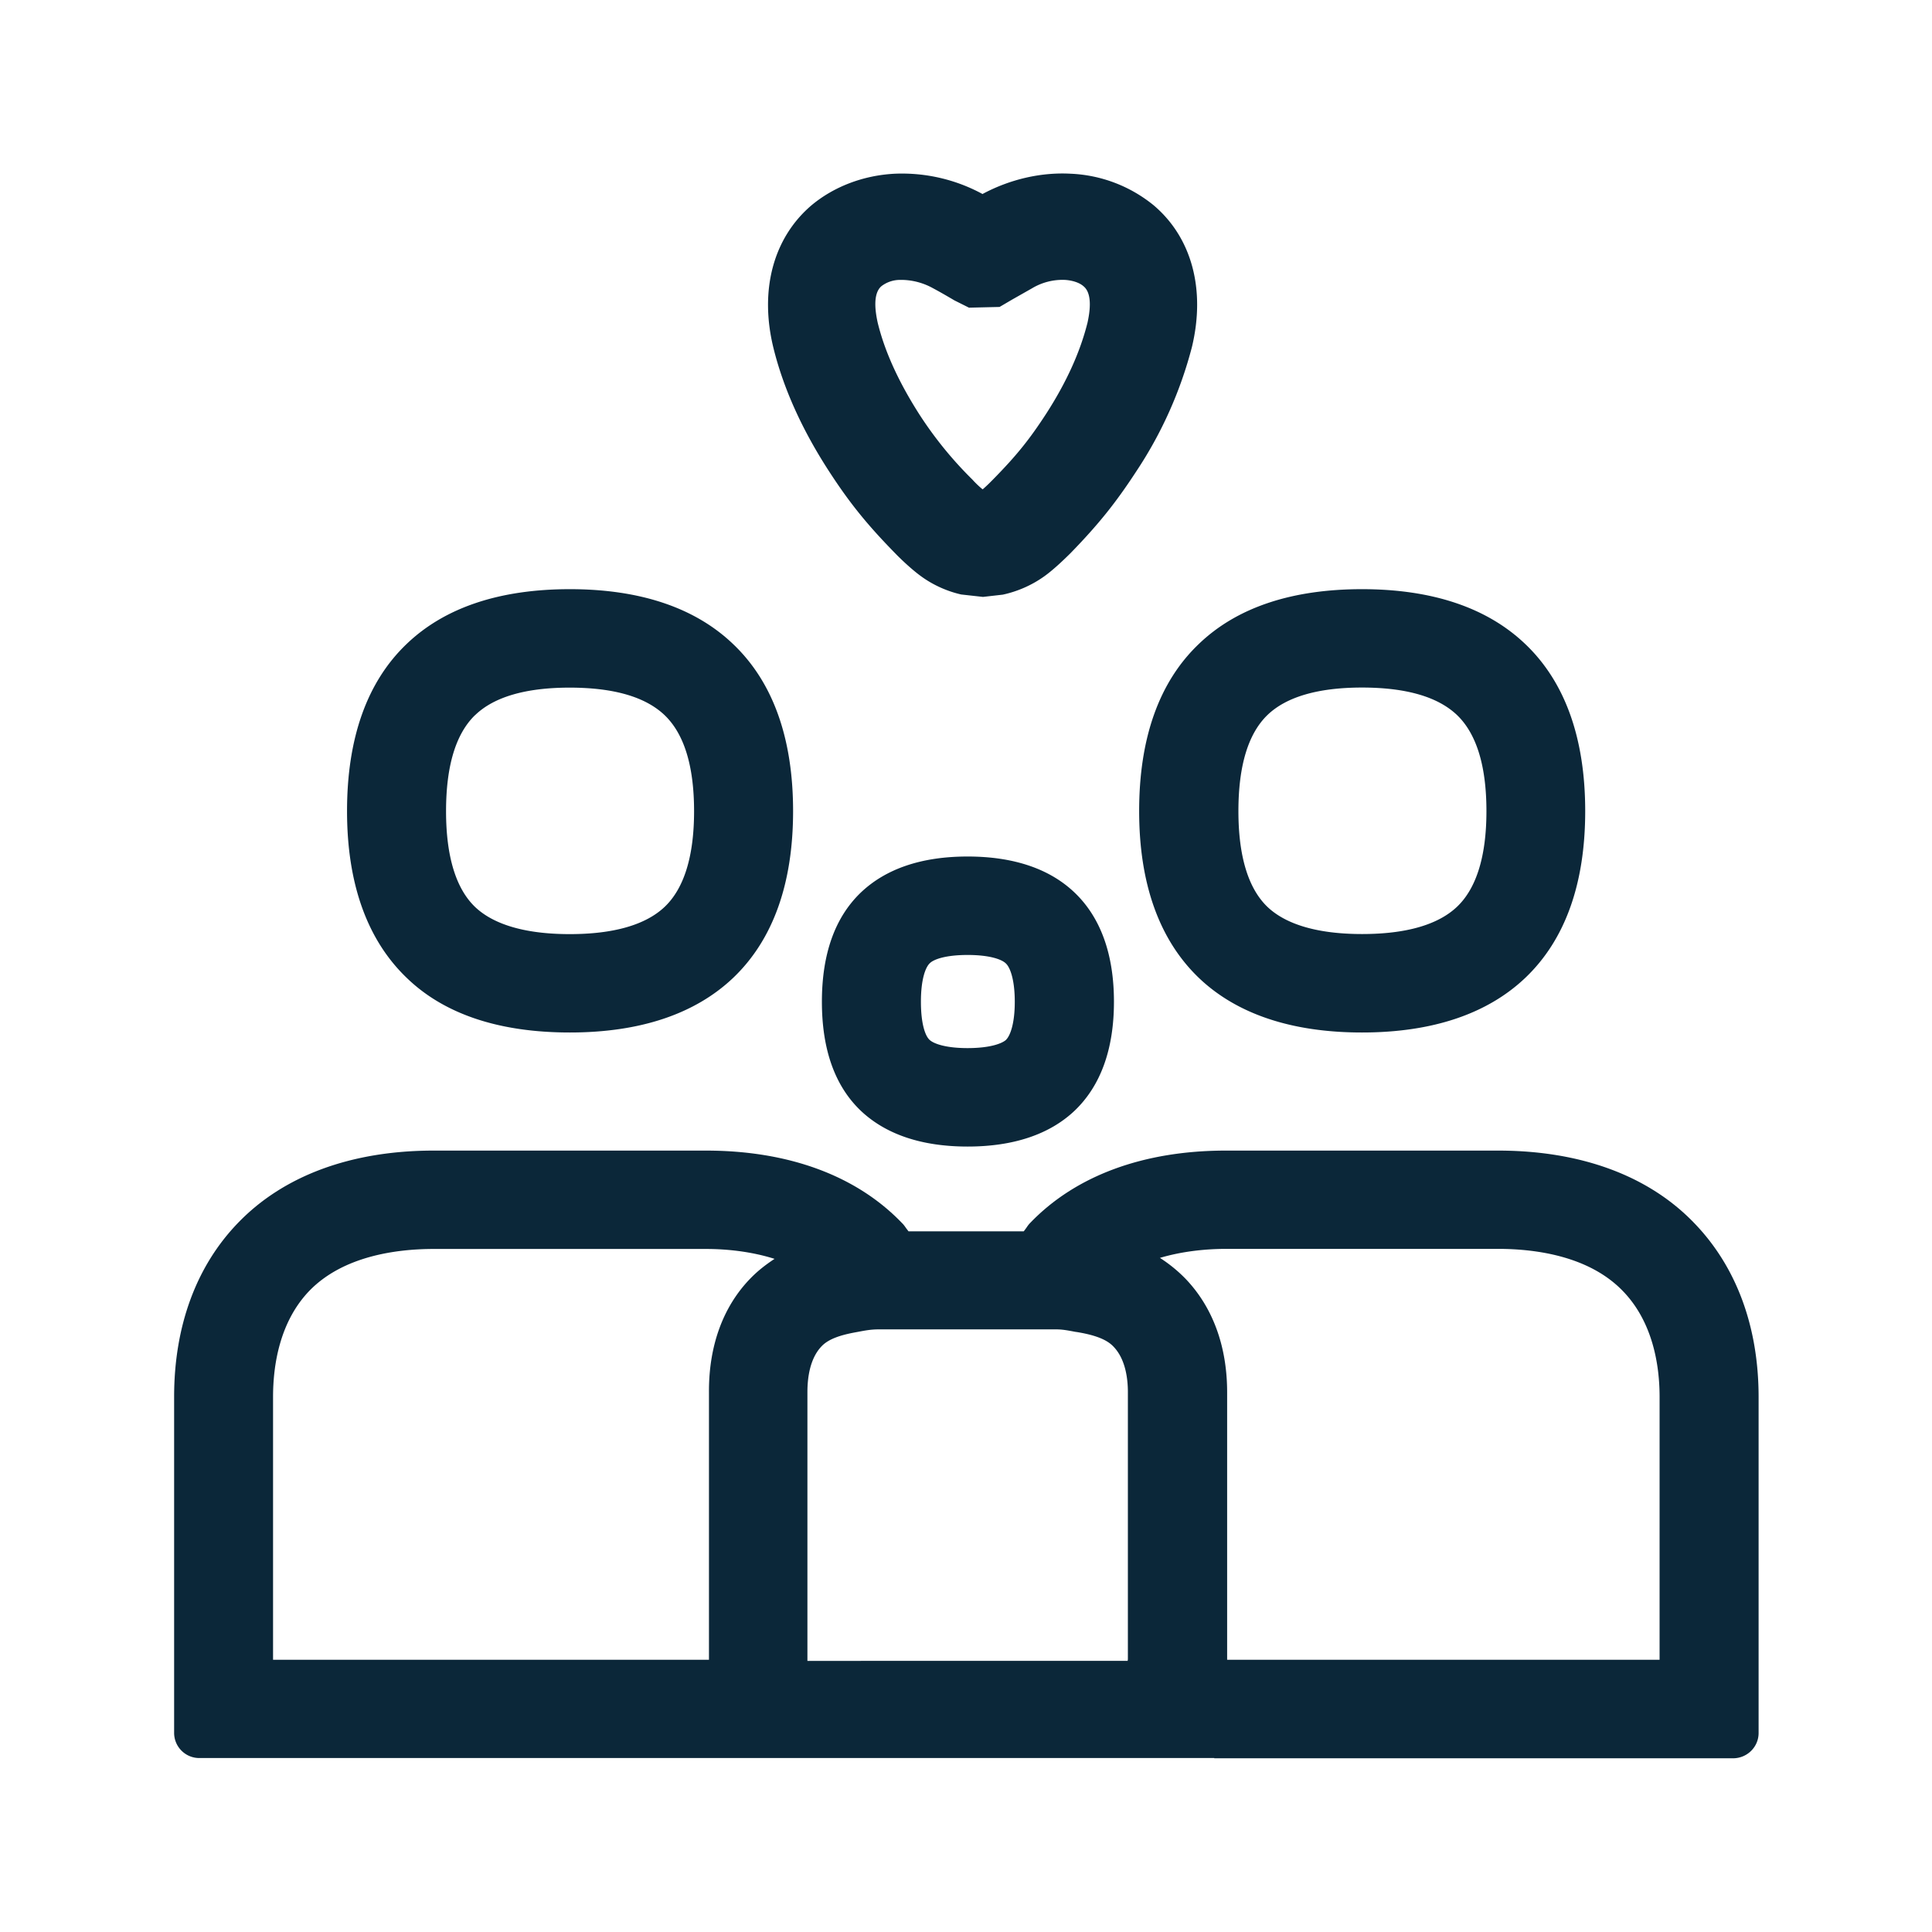 <svg xmlns="http://www.w3.org/2000/svg" width="24" height="24" fill="none"><path fill="#0B2739" d="M9.605 4.31c.123.506.356 1.024.692 1.542.26.401.479.67.83 1.028.041.043.192.191.321.283.152.11.328.185.493.222l.27.03.246-.028c.179-.039.355-.114.51-.224.128-.09.277-.238.33-.29.35-.36.563-.626.82-1.02a5.11 5.11 0 0 0 .69-1.544c.17-.711 0-1.356-.476-1.759a1.749 1.749 0 0 0-1.031-.392c-.364-.02-.75.067-1.095.252a2.097 2.097 0 0 0-1.09-.252c-.39.02-.756.16-1.034.392-.473.403-.647 1.048-.476 1.76m1.297-.306c-.022-.104-.07-.353.05-.451a.381.381 0 0 1 .23-.076h.031a.82.82 0 0 1 .378.104c.079.042.157.087.266.151l.18.09.38-.009.157-.092.247-.14a.736.736 0 0 1 .409-.104c.092.006.18.034.23.079.12.098.072.347.05.45-.09.362-.26.74-.515 1.135-.208.32-.367.518-.662.818l-.012.012c-.025.026-.07.07-.114.108-.053-.042-.109-.1-.126-.12a4.76 4.76 0 0 1-.666-.82c-.252-.396-.426-.774-.513-1.135m-5 4.88c.235-.228.633-.342 1.174-.342.546 0 .94.114 1.179.341.244.233.367.633.367 1.194 0 .557-.123.957-.364 1.187-.235.224-.633.34-1.18.34-.546 0-.943-.116-1.176-.337-.24-.23-.361-.633-.361-1.19 0-.56.12-.961.361-1.194m-.851 3.263c.467.453 1.15.68 2.028.68.874 0 1.557-.23 2.03-.68.493-.471.743-1.168.743-2.07 0-.905-.25-1.603-.743-2.073-.473-.454-1.157-.684-2.03-.684-.877 0-1.56.23-2.031.684-.49.47-.737 1.168-.737 2.073 0 .902.25 1.599.74 2.07m10.694-3.264c.236-.227.633-.341 1.174-.341.546 0 .941.114 1.18.341.243.233.366.633.366 1.194 0 .557-.123.957-.364 1.187-.235.224-.633.34-1.18.34-.546 0-.943-.116-1.176-.337-.24-.23-.361-.633-.361-1.19 0-.56.12-.961.361-1.194m-1.594 1.194c0 .902.25 1.599.74 2.07.47.45 1.154.68 2.028.68.874 0 1.557-.23 2.03-.68.494-.471.743-1.168.743-2.07 0-.905-.25-1.603-.742-2.073-.474-.454-1.157-.684-2.031-.684-.877 0-1.56.23-2.03.684-.491.47-.738 1.168-.738 2.073m-1.652 2.84c-.054.05-.208.104-.48.104-.268 0-.422-.054-.473-.104-.053-.05-.106-.199-.106-.473 0-.275.056-.426.11-.477.05-.05.2-.103.47-.103.269 0 .423.053.476.106.053.05.11.202.11.476 0 .272-.057.42-.107.47m.851-1.826c-.31-.297-.759-.449-1.33-.449-.572 0-1.017.152-1.328.449-.32.308-.482.761-.482 1.355 0 .591.16 1.045.482 1.353.31.294.756.446 1.328.446.571 0 1.02-.152 1.33-.446.322-.308.488-.762.488-1.353 0-.59-.166-1.047-.488-1.355m7.266 9.529h-5.372v-3.322c0-.574-.18-1.062-.521-1.415a1.807 1.807 0 0 0-.314-.255c.283-.084.577-.112.824-.112h3.378c.476 0 1.134.093 1.549.524.375.387.456.927.456 1.314zm-6.605-3.325v3.325h-.002v.014H10.03v-3.339c0-.176.03-.417.176-.569.087-.092.238-.14.418-.173l.038-.007c.079-.015.156-.03.25-.03h2.21c.073 0 .135.012.197.023.02.004.038.008.058.01.194.032.362.082.454.18.148.152.18.392.18.566m-4.689-1.412c-.341.35-.518.84-.515 1.412v3.325H3.392v-3.266c0-.387.079-.93.451-1.317.415-.428 1.07-.52 1.546-.52h3.379c.255 0 .56.03.854.123-.11.072-.21.15-.3.243m-6.846 5.958h12.608v.003h6.445c.174 0 .317-.14.317-.314v-4.173c0-.877-.277-1.622-.801-2.163-.566-.588-1.409-.899-2.437-.899H15.23c-1.025 0-1.869.311-2.434.9-.016.016-.03.035-.043.055-.012.016-.023.033-.036.048h-1.431l-.032-.042c-.015-.022-.03-.043-.05-.062-.565-.588-1.408-.899-2.436-.899H5.389c-1.025 0-1.868.311-2.434.9-.518.537-.792 1.282-.792 2.159v4.174c0 .173.14.313.313.313"/></svg>